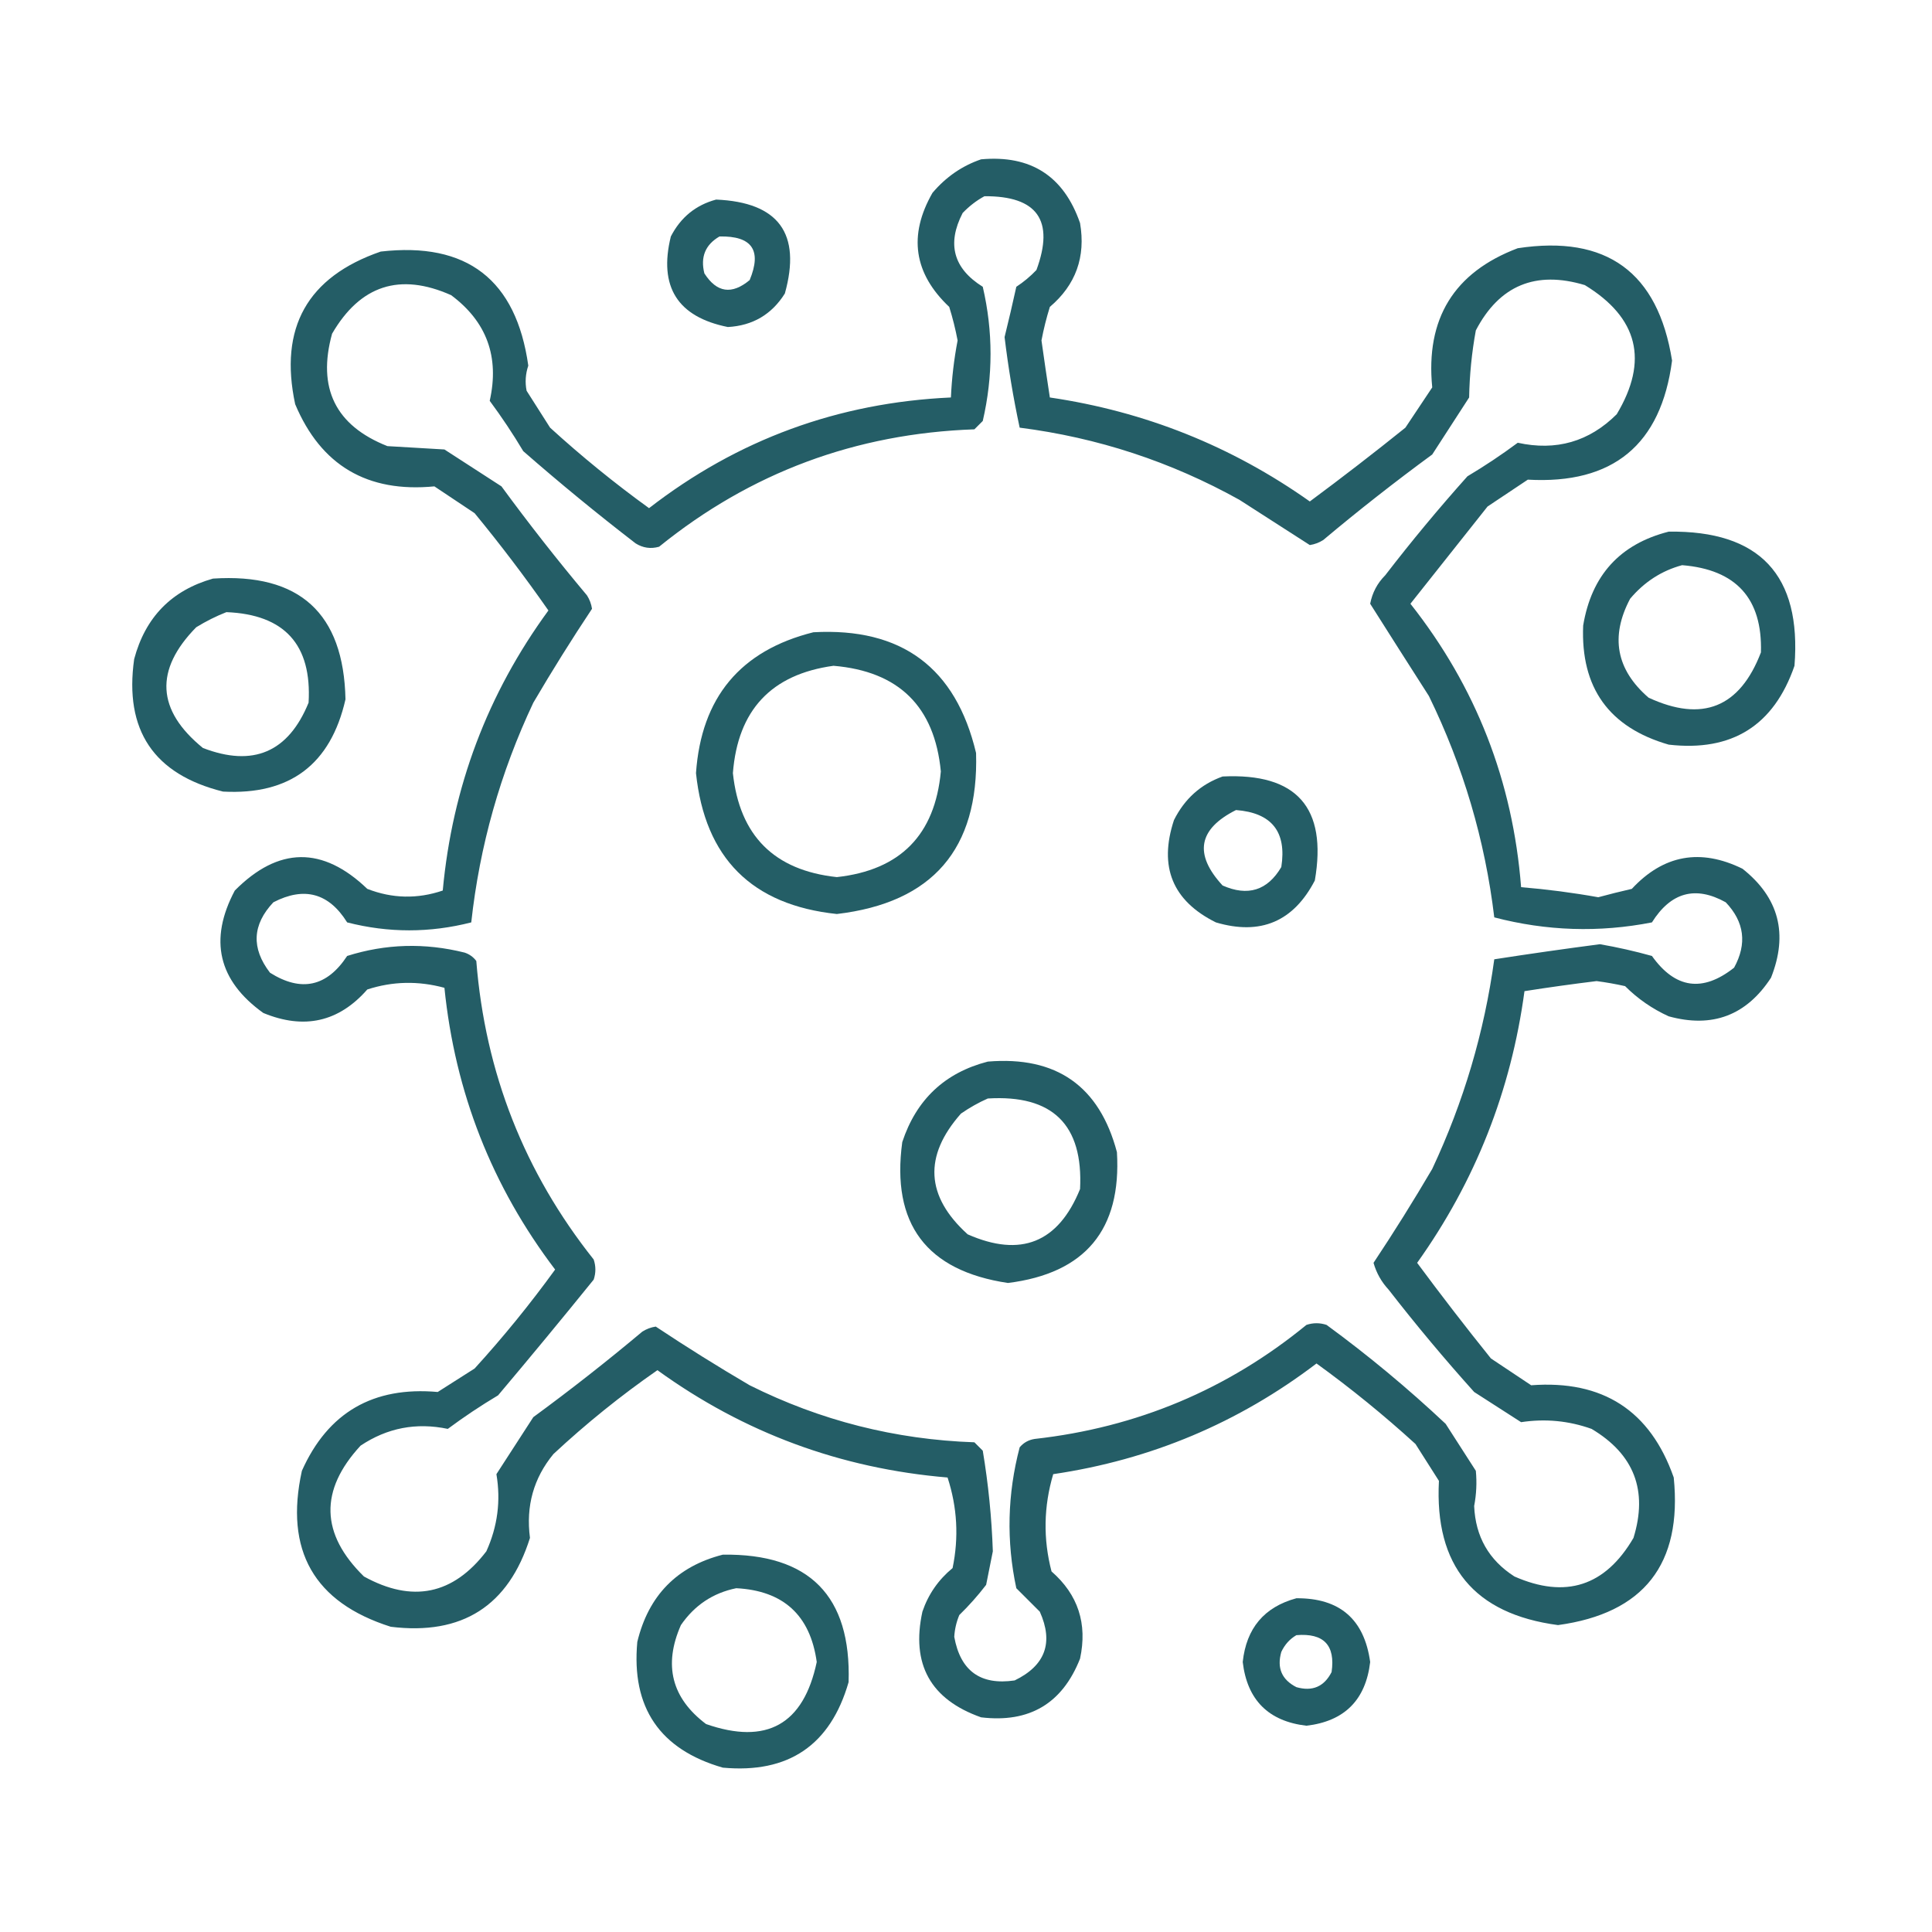 <svg width="90" height="90" viewBox="0 0 90 90" fill="none" xmlns="http://www.w3.org/2000/svg">
<path opacity="0.888" fill-rule="evenodd" clip-rule="evenodd" d="M45.703 7.422C48.018 7.212 49.555 8.202 50.313 10.391C50.583 11.969 50.114 13.271 48.906 14.297C48.746 14.81 48.616 15.331 48.516 15.86C48.64 16.745 48.77 17.631 48.906 18.516C53.337 19.168 57.373 20.782 61.016 23.36C62.522 22.244 64.007 21.098 65.469 19.922C65.886 19.297 66.302 18.672 66.719 18.047C66.403 14.847 67.731 12.686 70.703 11.563C74.838 10.934 77.234 12.678 77.891 16.797C77.379 20.719 75.14 22.568 71.172 22.344C70.547 22.761 69.922 23.177 69.297 23.594C68.099 25.105 66.901 26.615 65.703 28.125C68.754 31.988 70.473 36.389 70.859 41.328C72.067 41.428 73.264 41.584 74.453 41.797C74.97 41.657 75.491 41.527 76.016 41.407C77.492 39.82 79.21 39.508 81.172 40.469C82.869 41.813 83.311 43.505 82.5 45.547C81.353 47.305 79.764 47.904 77.734 47.344C76.971 46.997 76.294 46.528 75.703 45.938C75.264 45.84 74.821 45.761 74.375 45.703C73.249 45.841 72.13 45.997 71.016 46.172C70.389 50.816 68.722 55.035 66.016 58.828C67.132 60.335 68.277 61.819 69.453 63.282C70.078 63.698 70.703 64.115 71.328 64.531C74.663 64.279 76.877 65.711 77.969 68.828C78.375 72.863 76.578 75.155 72.578 75.703C68.67 75.184 66.821 72.945 67.031 68.985C66.667 68.412 66.302 67.839 65.938 67.266C64.469 65.927 62.933 64.677 61.328 63.516C57.693 66.283 53.605 68.002 49.063 68.672C48.616 70.181 48.59 71.691 48.984 73.203C50.221 74.283 50.664 75.637 50.313 77.266C49.487 79.359 47.951 80.27 45.703 80C43.346 79.167 42.435 77.526 42.969 75.078C43.243 74.271 43.712 73.593 44.375 73.047C44.671 71.622 44.593 70.216 44.141 68.828C39.156 68.409 34.651 66.742 30.625 63.828C28.918 65.014 27.303 66.317 25.781 67.735C24.857 68.856 24.493 70.158 24.688 71.641C23.692 74.81 21.53 76.19 18.203 75.781C14.627 74.648 13.247 72.226 14.063 68.516C15.276 65.8 17.385 64.576 20.391 64.844C20.964 64.48 21.537 64.115 22.11 63.75C23.448 62.282 24.698 60.745 25.86 59.141C22.917 55.264 21.198 50.889 20.703 46.016C19.484 45.685 18.286 45.711 17.11 46.094C15.781 47.609 14.167 47.974 12.266 47.188C10.163 45.679 9.721 43.778 10.938 41.485C12.972 39.436 15.029 39.41 17.11 41.407C18.271 41.86 19.443 41.886 20.625 41.485C21.072 36.664 22.712 32.315 25.547 28.438C24.463 26.885 23.317 25.374 22.11 23.907C21.485 23.49 20.86 23.073 20.235 22.657C17.112 22.959 14.951 21.683 13.75 18.828C12.99 15.269 14.318 12.899 17.735 11.719C21.753 11.259 24.045 13.029 24.61 17.032C24.48 17.419 24.453 17.809 24.531 18.203C24.896 18.776 25.261 19.349 25.625 19.922C27.093 21.261 28.63 22.511 30.235 23.672C34.363 20.473 39.051 18.754 44.297 18.516C44.337 17.623 44.441 16.738 44.609 15.86C44.509 15.331 44.379 14.81 44.219 14.297C42.566 12.736 42.306 10.965 43.438 8.985C44.065 8.244 44.82 7.724 45.703 7.422ZM45.859 9.141C48.325 9.125 49.132 10.27 48.281 12.578C47.998 12.876 47.685 13.136 47.344 13.36C47.171 14.145 46.989 14.926 46.797 15.703C46.968 17.122 47.202 18.529 47.5 19.922C51.127 20.384 54.538 21.504 57.734 23.282C58.834 23.987 59.928 24.69 61.016 25.391C61.24 25.357 61.449 25.279 61.641 25.157C63.291 23.772 64.984 22.444 66.719 21.172C67.292 20.287 67.865 19.401 68.438 18.516C68.457 17.462 68.561 16.42 68.75 15.391C69.844 13.296 71.537 12.592 73.828 13.281C76.313 14.798 76.808 16.803 75.313 19.297C74.028 20.576 72.491 21.018 70.703 20.625C69.949 21.185 69.168 21.706 68.359 22.188C67.025 23.679 65.749 25.215 64.531 26.797C64.161 27.167 63.927 27.61 63.828 28.125C64.73 29.552 65.642 30.984 66.563 32.422C68.163 35.699 69.178 39.136 69.609 42.735C72.045 43.372 74.493 43.45 76.953 42.969C77.836 41.562 78.982 41.25 80.391 42.032C81.262 42.946 81.392 43.962 80.781 45.078C79.315 46.238 78.039 46.056 76.953 44.532C76.156 44.309 75.348 44.127 74.531 43.985C72.887 44.2 71.246 44.434 69.609 44.688C69.146 48.075 68.183 51.33 66.719 54.453C65.844 55.944 64.933 57.402 63.984 58.828C64.119 59.301 64.353 59.718 64.688 60.078C65.957 61.713 67.285 63.301 68.672 64.844C69.401 65.313 70.13 65.781 70.859 66.25C71.981 66.079 73.075 66.183 74.141 66.563C76.124 67.743 76.775 69.436 76.094 71.641C74.782 73.889 72.933 74.489 70.547 73.438C69.358 72.676 68.733 71.582 68.672 70.156C68.776 69.61 68.803 69.063 68.75 68.516C68.281 67.787 67.813 67.058 67.344 66.328C65.59 64.679 63.741 63.142 61.797 61.719C61.484 61.615 61.172 61.615 60.859 61.719C57.182 64.728 52.963 66.499 48.203 67.031C47.917 67.074 47.683 67.204 47.5 67.422C46.927 69.603 46.875 71.791 47.344 73.985C47.704 74.345 48.069 74.71 48.438 75.078C49.086 76.521 48.695 77.589 47.266 78.281C45.677 78.516 44.739 77.839 44.453 76.25C44.474 75.898 44.552 75.56 44.688 75.235C45.135 74.8 45.552 74.332 45.938 73.828C46.042 73.308 46.146 72.787 46.25 72.266C46.197 70.698 46.041 69.135 45.781 67.578C45.651 67.448 45.521 67.318 45.391 67.188C41.706 67.061 38.217 66.176 34.922 64.531C33.431 63.657 31.973 62.745 30.547 61.797C30.322 61.831 30.114 61.91 29.922 62.032C28.272 63.416 26.579 64.744 24.844 66.016C24.271 66.901 23.698 67.787 23.125 68.672C23.335 69.914 23.179 71.112 22.656 72.266C21.107 74.291 19.206 74.681 16.953 73.438C14.928 71.455 14.876 69.424 16.797 67.344C18.036 66.516 19.39 66.255 20.86 66.563C21.614 66.003 22.395 65.482 23.203 65C24.706 63.218 26.191 61.421 27.656 59.61C27.761 59.297 27.761 58.985 27.656 58.672C24.426 54.609 22.603 49.973 22.188 44.766C22.047 44.578 21.864 44.448 21.641 44.375C19.79 43.913 17.967 43.965 16.172 44.532C15.229 45.967 14.031 46.228 12.578 45.313C11.699 44.171 11.751 43.077 12.735 42.032C14.173 41.288 15.319 41.601 16.172 42.969C18.096 43.462 20.023 43.462 21.953 42.969C22.343 39.404 23.307 35.992 24.844 32.735C25.718 31.244 26.63 29.786 27.578 28.36C27.544 28.135 27.466 27.927 27.344 27.735C25.959 26.084 24.631 24.392 23.36 22.657C22.474 22.084 21.589 21.511 20.703 20.938C19.818 20.886 18.932 20.834 18.047 20.782C15.629 19.826 14.77 18.081 15.469 15.547C16.781 13.287 18.63 12.688 21.016 13.75C22.674 14.985 23.273 16.625 22.813 18.672C23.372 19.427 23.893 20.208 24.375 21.016C26.077 22.504 27.822 23.936 29.61 25.313C29.952 25.527 30.317 25.579 30.703 25.469C34.967 22.016 39.863 20.193 45.391 20C45.521 19.87 45.651 19.74 45.781 19.61C46.264 17.521 46.264 15.438 45.781 13.36C44.413 12.507 44.1 11.361 44.844 9.922C45.151 9.602 45.489 9.341 45.859 9.141Z" fill="#094A54"/>
<path opacity="0.887" fill-rule="evenodd" clip-rule="evenodd" d="M33.359 9.297C36.272 9.422 37.34 10.88 36.562 13.672C35.949 14.649 35.063 15.17 33.906 15.234C31.56 14.763 30.675 13.356 31.25 11.016C31.709 10.125 32.412 9.552 33.359 9.297ZM33.516 11.016C35.031 10.983 35.499 11.66 34.922 13.047C34.09 13.74 33.387 13.636 32.812 12.734C32.621 11.973 32.856 11.4 33.516 11.016Z" fill="#094A54"/>
<path opacity="0.888" fill-rule="evenodd" clip-rule="evenodd" d="M77.734 24.766C81.974 24.708 83.927 26.791 83.594 31.016C82.632 33.802 80.679 35.026 77.734 34.688C74.957 33.888 73.629 32.039 73.75 29.141C74.138 26.8 75.467 25.342 77.734 24.766ZM78.359 26.328C80.881 26.532 82.105 27.886 82.031 30.391C81.047 32.959 79.303 33.662 76.797 32.5C75.289 31.195 75.002 29.658 75.938 27.891C76.6 27.106 77.407 26.585 78.359 26.328Z" fill="#094A54"/>
<path opacity="0.89" fill-rule="evenodd" clip-rule="evenodd" d="M9.922 26.953C13.953 26.689 16.011 28.564 16.094 32.578C15.405 35.61 13.504 37.043 10.39 36.875C7.162 36.072 5.782 34.015 6.25 30.703C6.772 28.749 7.996 27.499 9.922 26.953ZM10.547 28.516C13.257 28.626 14.533 30.032 14.375 32.734C13.432 35.042 11.791 35.745 9.453 34.844C7.293 33.084 7.189 31.209 9.141 29.219C9.6 28.938 10.068 28.703 10.547 28.516Z" fill="#094A54"/>
<path opacity="0.889" fill-rule="evenodd" clip-rule="evenodd" d="M37.891 29.453C42 29.226 44.526 31.101 45.469 35.078C45.6 39.553 43.439 42.053 38.984 42.578C35.025 42.16 32.838 39.973 32.422 36.015C32.668 32.49 34.491 30.303 37.891 29.453ZM38.828 31.015C35.932 31.412 34.369 33.079 34.141 36.015C34.452 38.931 36.066 40.545 38.984 40.859C41.941 40.533 43.555 38.892 43.828 35.937C43.538 32.913 41.871 31.272 38.828 31.015Z" fill="#094A54"/>
<path opacity="0.887" fill-rule="evenodd" clip-rule="evenodd" d="M56.953 36.172C60.404 36.003 61.836 37.618 61.25 41.016C60.254 42.933 58.718 43.584 56.641 42.969C54.621 41.966 53.97 40.378 54.688 38.203C55.182 37.213 55.937 36.536 56.953 36.172ZM57.578 37.735C55.817 38.62 55.608 39.792 56.953 41.25C58.131 41.769 59.043 41.483 59.688 40.391C59.946 38.748 59.243 37.863 57.578 37.735Z" fill="#094A54"/>
<path opacity="0.888" fill-rule="evenodd" clip-rule="evenodd" d="M46.016 49.453C49.211 49.187 51.216 50.593 52.031 53.672C52.247 57.285 50.554 59.316 46.953 59.766C43.154 59.197 41.513 57.01 42.031 53.203C42.686 51.22 44.014 49.97 46.016 49.453ZM46.016 51.172C45.589 51.36 45.172 51.595 44.766 51.875C43.016 53.853 43.12 55.728 45.078 57.5C47.554 58.592 49.299 57.889 50.313 55.391C50.467 52.394 49.035 50.988 46.016 51.172Z" fill="#094A54"/>
<path opacity="0.889" fill-rule="evenodd" clip-rule="evenodd" d="M33.672 72.422C37.704 72.366 39.657 74.345 39.531 78.36C38.685 81.297 36.732 82.625 33.672 82.344C30.735 81.498 29.406 79.545 29.688 76.485C30.211 74.321 31.539 72.967 33.672 72.422ZM34.297 73.985C36.495 74.099 37.745 75.245 38.047 77.422C37.432 80.334 35.714 81.297 32.891 80.313C31.288 79.105 30.897 77.569 31.719 75.703C32.355 74.778 33.214 74.206 34.297 73.985Z" fill="#094A54"/>
<path opacity="0.892" fill-rule="evenodd" clip-rule="evenodd" d="M60.391 74.453C62.407 74.439 63.553 75.429 63.828 77.422C63.62 79.193 62.63 80.183 60.859 80.391C59.089 80.183 58.099 79.193 57.891 77.422C58.059 75.849 58.892 74.86 60.391 74.453ZM60.391 76.172C61.665 76.066 62.212 76.639 62.031 77.891C61.683 78.572 61.137 78.807 60.391 78.594C59.709 78.246 59.475 77.699 59.688 76.953C59.848 76.612 60.082 76.351 60.391 76.172Z" fill="#094A54"/>
</svg>
